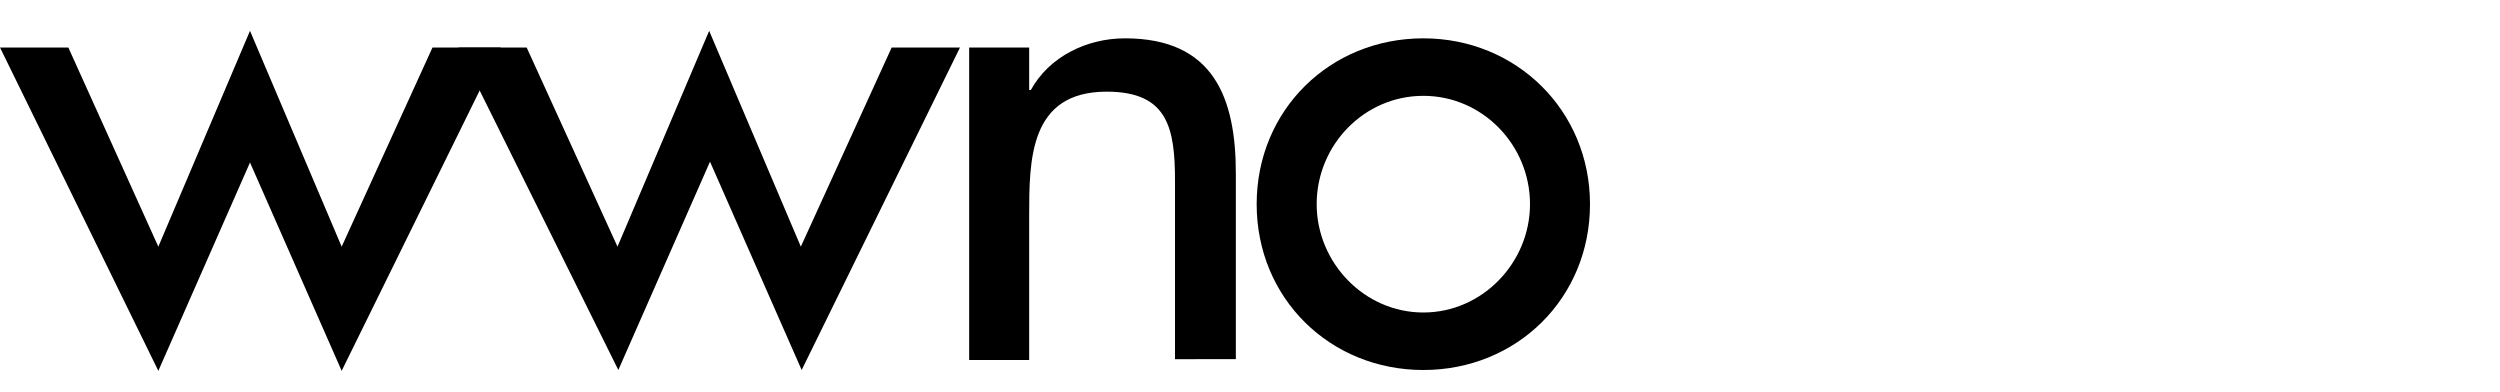 <?xml version="1.0" encoding="utf-8"?>
<!-- Generator: Adobe Illustrator 18.0.0, SVG Export Plug-In . SVG Version: 6.00 Build 0)  -->
<!DOCTYPE svg PUBLIC "-//W3C//DTD SVG 1.1//EN" "http://www.w3.org/Graphics/SVG/1.1/DTD/svg11.dtd">
<svg version="1.1" xmlns="http://www.w3.org/2000/svg" xmlns:xlink="http://www.w3.org/1999/xlink" x="0px" y="0px"
	 viewBox="0 0 300 47" style="enable-background:new 0 0 300 47;" xml:space="preserve">
<style type="text/css">
	.st0{fill-rule:evenodd;clip-rule:evenodd;}
	.st1{fill-rule:evenodd;clip-rule:evenodd;fill:#C038F9;}
	.st2{fill:none;}
	.st3{fill-rule:evenodd;clip-rule:evenodd;fill:#231F20;}
</style>
<g id="Layer_2">
</g>
<g id="Layer_1">
	<g>
		<path d="M19,29.6l11-25.9l11,25.9L51.9,5.7h8.2L41,44.5l-11-25l-11,25L0,5.7h8.2L19,29.6z"/>
		<path d="M74.1,29.6l11-25.9l11,25.9L107,5.7h8.2l-19,38.7l-11-25l-11,25L55,5.7h8.2L74.1,29.6z"/>
		<path d="M123.5,10.8h0.2c2.2-4,6.7-6.2,11.3-6.2c10.6,0,13.3,7.1,13.3,16.2v22.3H141V21.7c0-6.4-0.9-10.7-8.2-10.7
			c-9.3,0-9.3,8.2-9.3,15v17.2h-7.2V5.7h7.2V10.8z"/>
		<path d="M190.8,24.5c0,11.3-8.8,19.9-20,19.9s-20-8.6-20-19.9s8.8-19.9,20-19.9S190.8,13.3,190.8,24.5z M158,24.5
			c0,7,5.7,13,12.8,13s12.8-6,12.8-13c0-7.1-5.7-13-12.8-13S158,17.4,158,24.5z"/>
	</g>
</g>
</svg>
